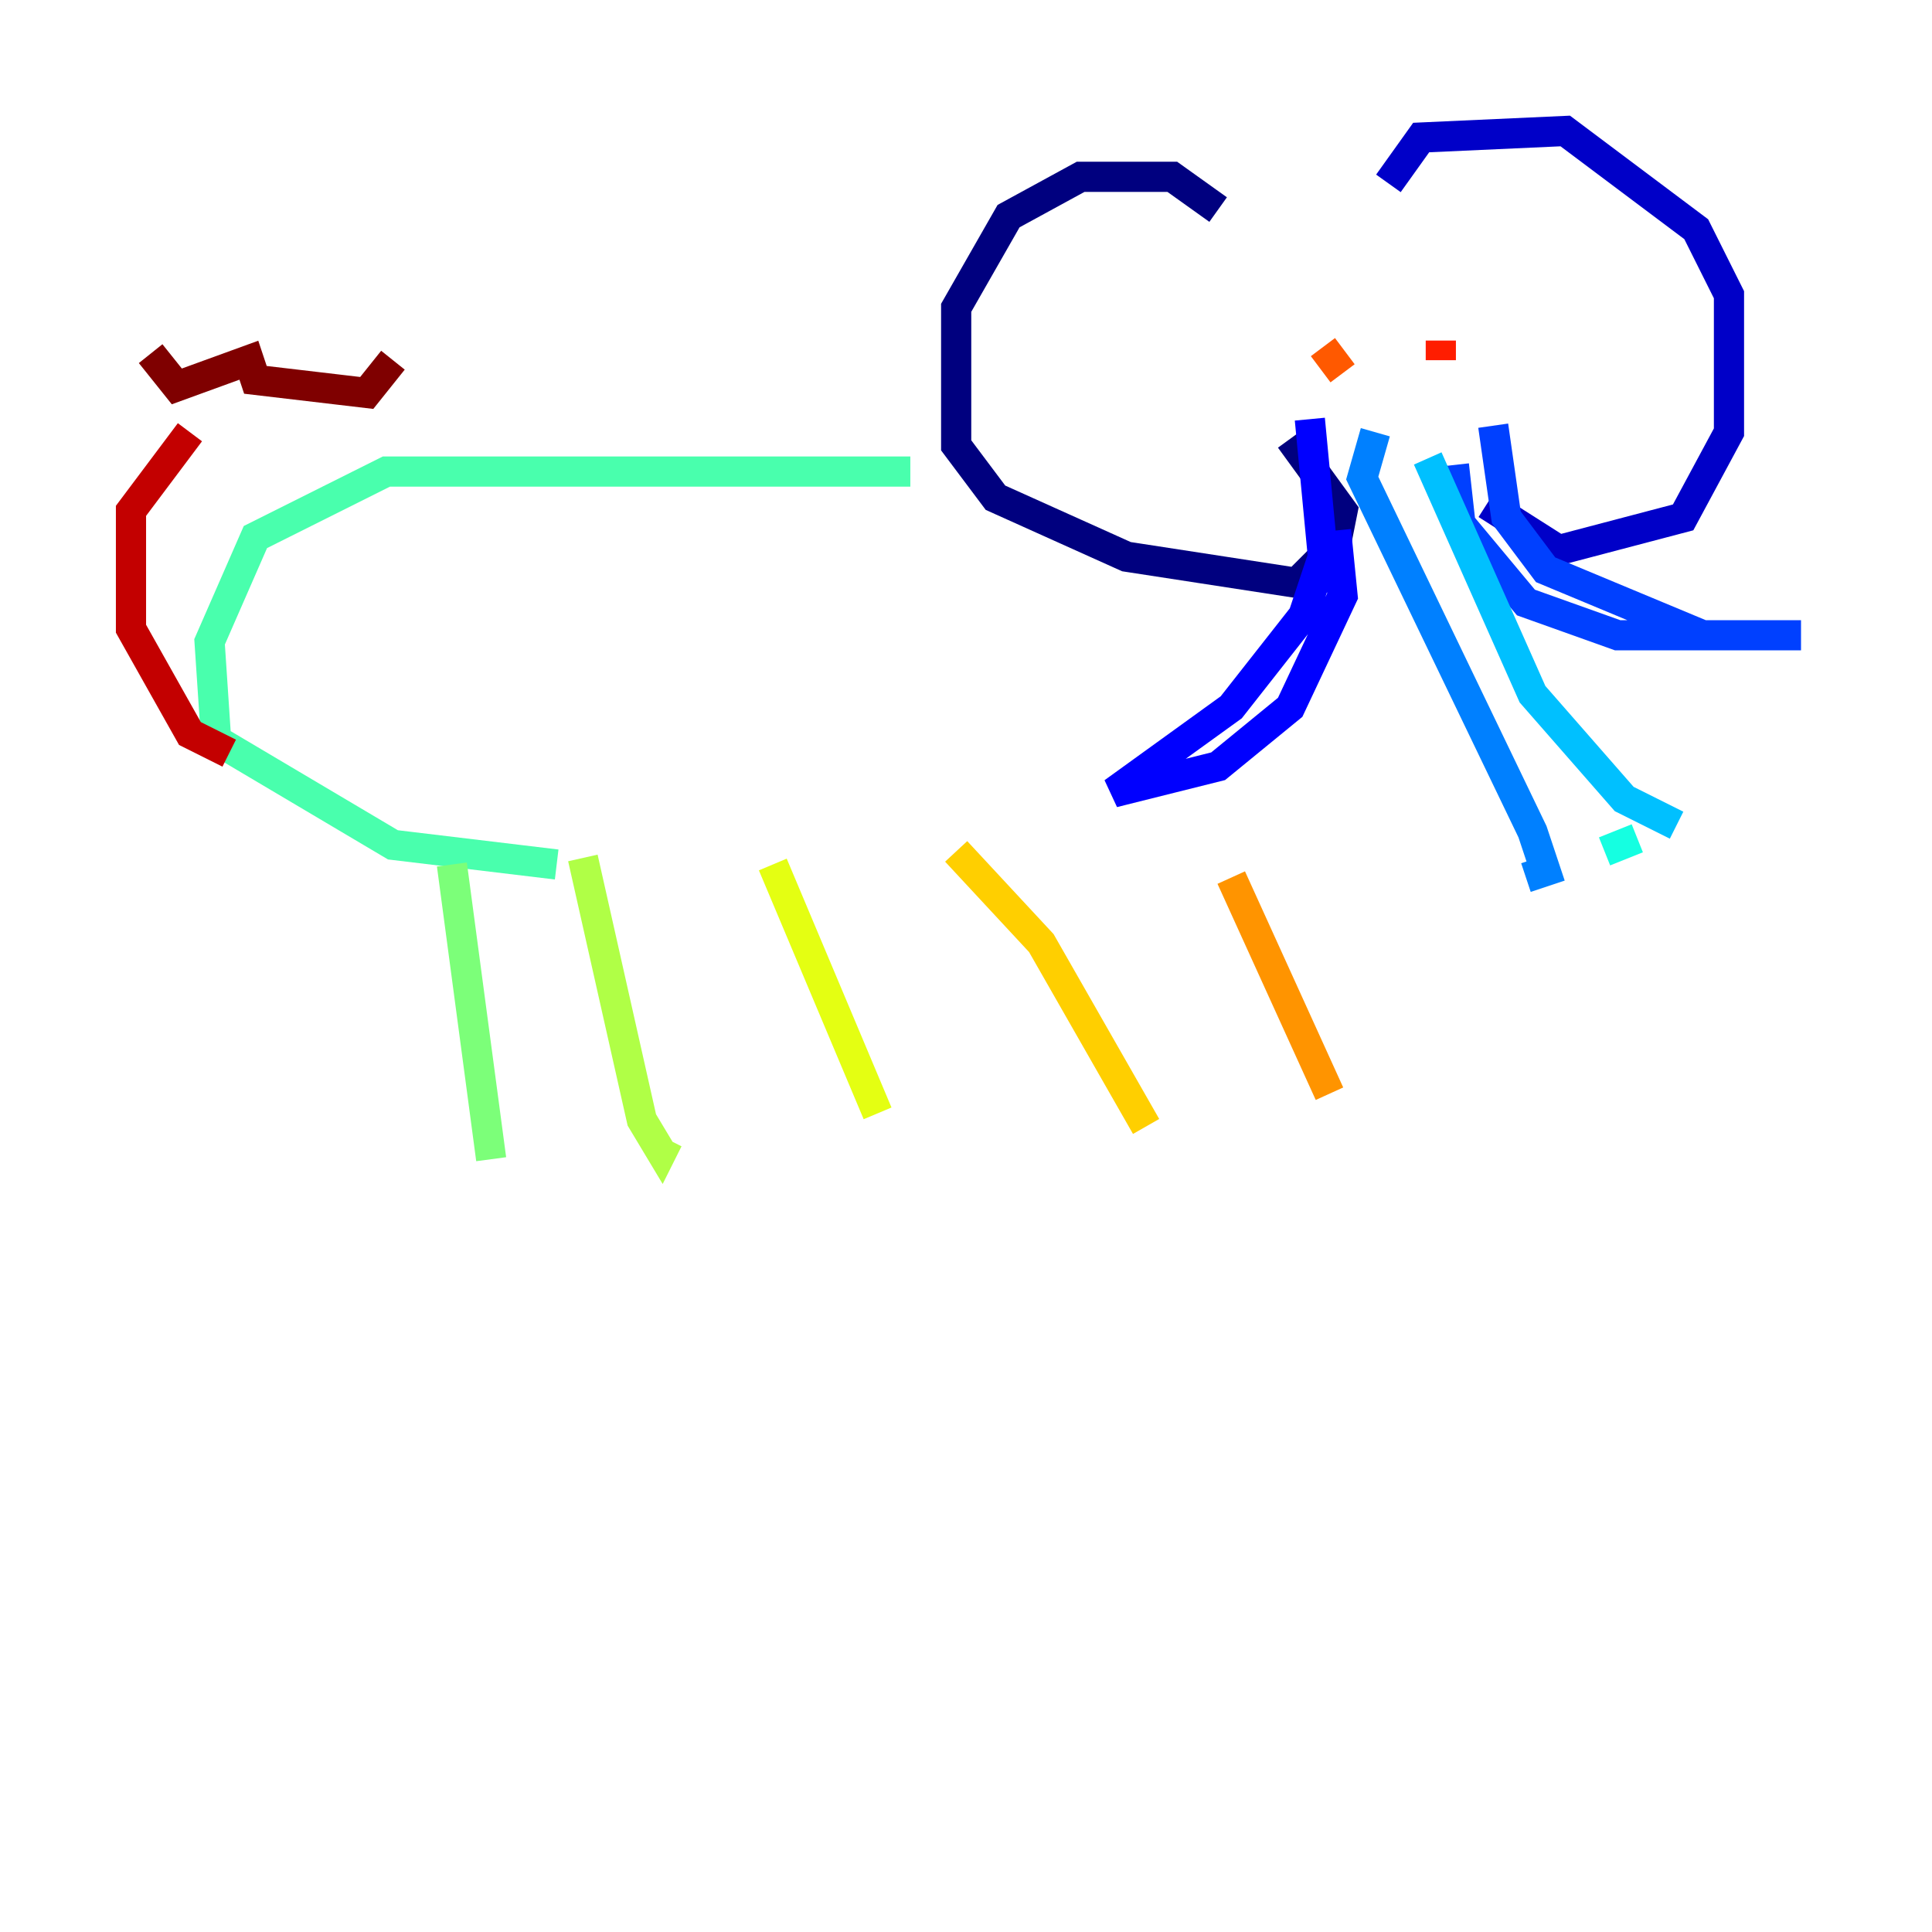 <?xml version="1.0" encoding="utf-8" ?>
<svg baseProfile="tiny" height="128" version="1.2" viewBox="0,0,128,128" width="128" xmlns="http://www.w3.org/2000/svg" xmlns:ev="http://www.w3.org/2001/xml-events" xmlns:xlink="http://www.w3.org/1999/xlink"><defs /><polyline fill="none" points="80.705,13.885 77.668,11.715 71.593,11.715 66.82,14.319 63.349,20.393 63.349,29.505 65.953,32.976 74.63,36.881 85.912,38.617 88.515,36.014 88.949,33.844 85.478,29.071" stroke="#00007f" stroke-width="2" /><polyline fill="none" points="91.986,12.149 94.156,9.112 103.702,8.678 112.38,15.186 114.549,19.525 114.549,28.637 111.512,34.278 103.268,36.447 98.495,33.41" stroke="#0000c8" stroke-width="2" /><polyline fill="none" points="86.78,27.77 87.647,36.881 86.346,40.786 81.573,46.861 73.763,52.502 80.705,50.766 85.478,46.861 88.949,39.485 88.515,35.146" stroke="#0000ff" stroke-width="2" /><polyline fill="none" points="96.325,30.807 96.759,34.712 101.098,39.919 107.173,42.088 119.322,42.088 112.814,42.088 102.4,37.749 99.797,34.278 98.929,28.203" stroke="#0040ff" stroke-width="2" /><polyline fill="none" points="91.119,28.637 90.251,31.675 101.532,55.105 102.4,57.709 101.098,58.142" stroke="#0080ff" stroke-width="2" /><polyline fill="none" points="94.59,30.373 101.532,45.993 107.607,52.936 111.078,54.671" stroke="#00c0ff" stroke-width="2" /><polyline fill="none" points="108.475,55.539 106.305,56.407" stroke="#15ffe1" stroke-width="2" /><polyline fill="none" points="60.312,31.241 25.6,31.241 16.922,35.58 13.885,42.522 14.319,49.031 26.034,55.973 36.881,57.275" stroke="#49ffad" stroke-width="2" /><polyline fill="none" points="29.939,57.275 32.542,76.8" stroke="#7cff79" stroke-width="2" /><polyline fill="none" points="38.617,56.841 42.522,74.197 43.824,76.366 44.258,75.498" stroke="#b0ff46" stroke-width="2" /><polyline fill="none" points="51.2,57.275 58.142,73.763" stroke="#e4ff12" stroke-width="2" /><polyline fill="none" points="63.349,56.407 68.99,62.481 75.932,74.63" stroke="#ffcf00" stroke-width="2" /><polyline fill="none" points="81.573,58.142 88.081,72.461" stroke="#ff9400" stroke-width="2" /><polyline fill="none" points="87.647,22.997 88.949,24.732" stroke="#ff5900" stroke-width="2" /><polyline fill="none" points="95.458,22.563 95.458,23.864" stroke="#ff1d00" stroke-width="2" /><polyline fill="none" points="15.186,49.898 12.583,48.597 8.678,41.654 8.678,33.844 12.583,28.637" stroke="#c30000" stroke-width="2" /><polyline fill="none" points="9.98,23.43 11.715,25.6 16.488,23.864 16.922,25.166 24.298,26.034 26.034,23.864" stroke="#7f0000" stroke-width="2" /></svg>